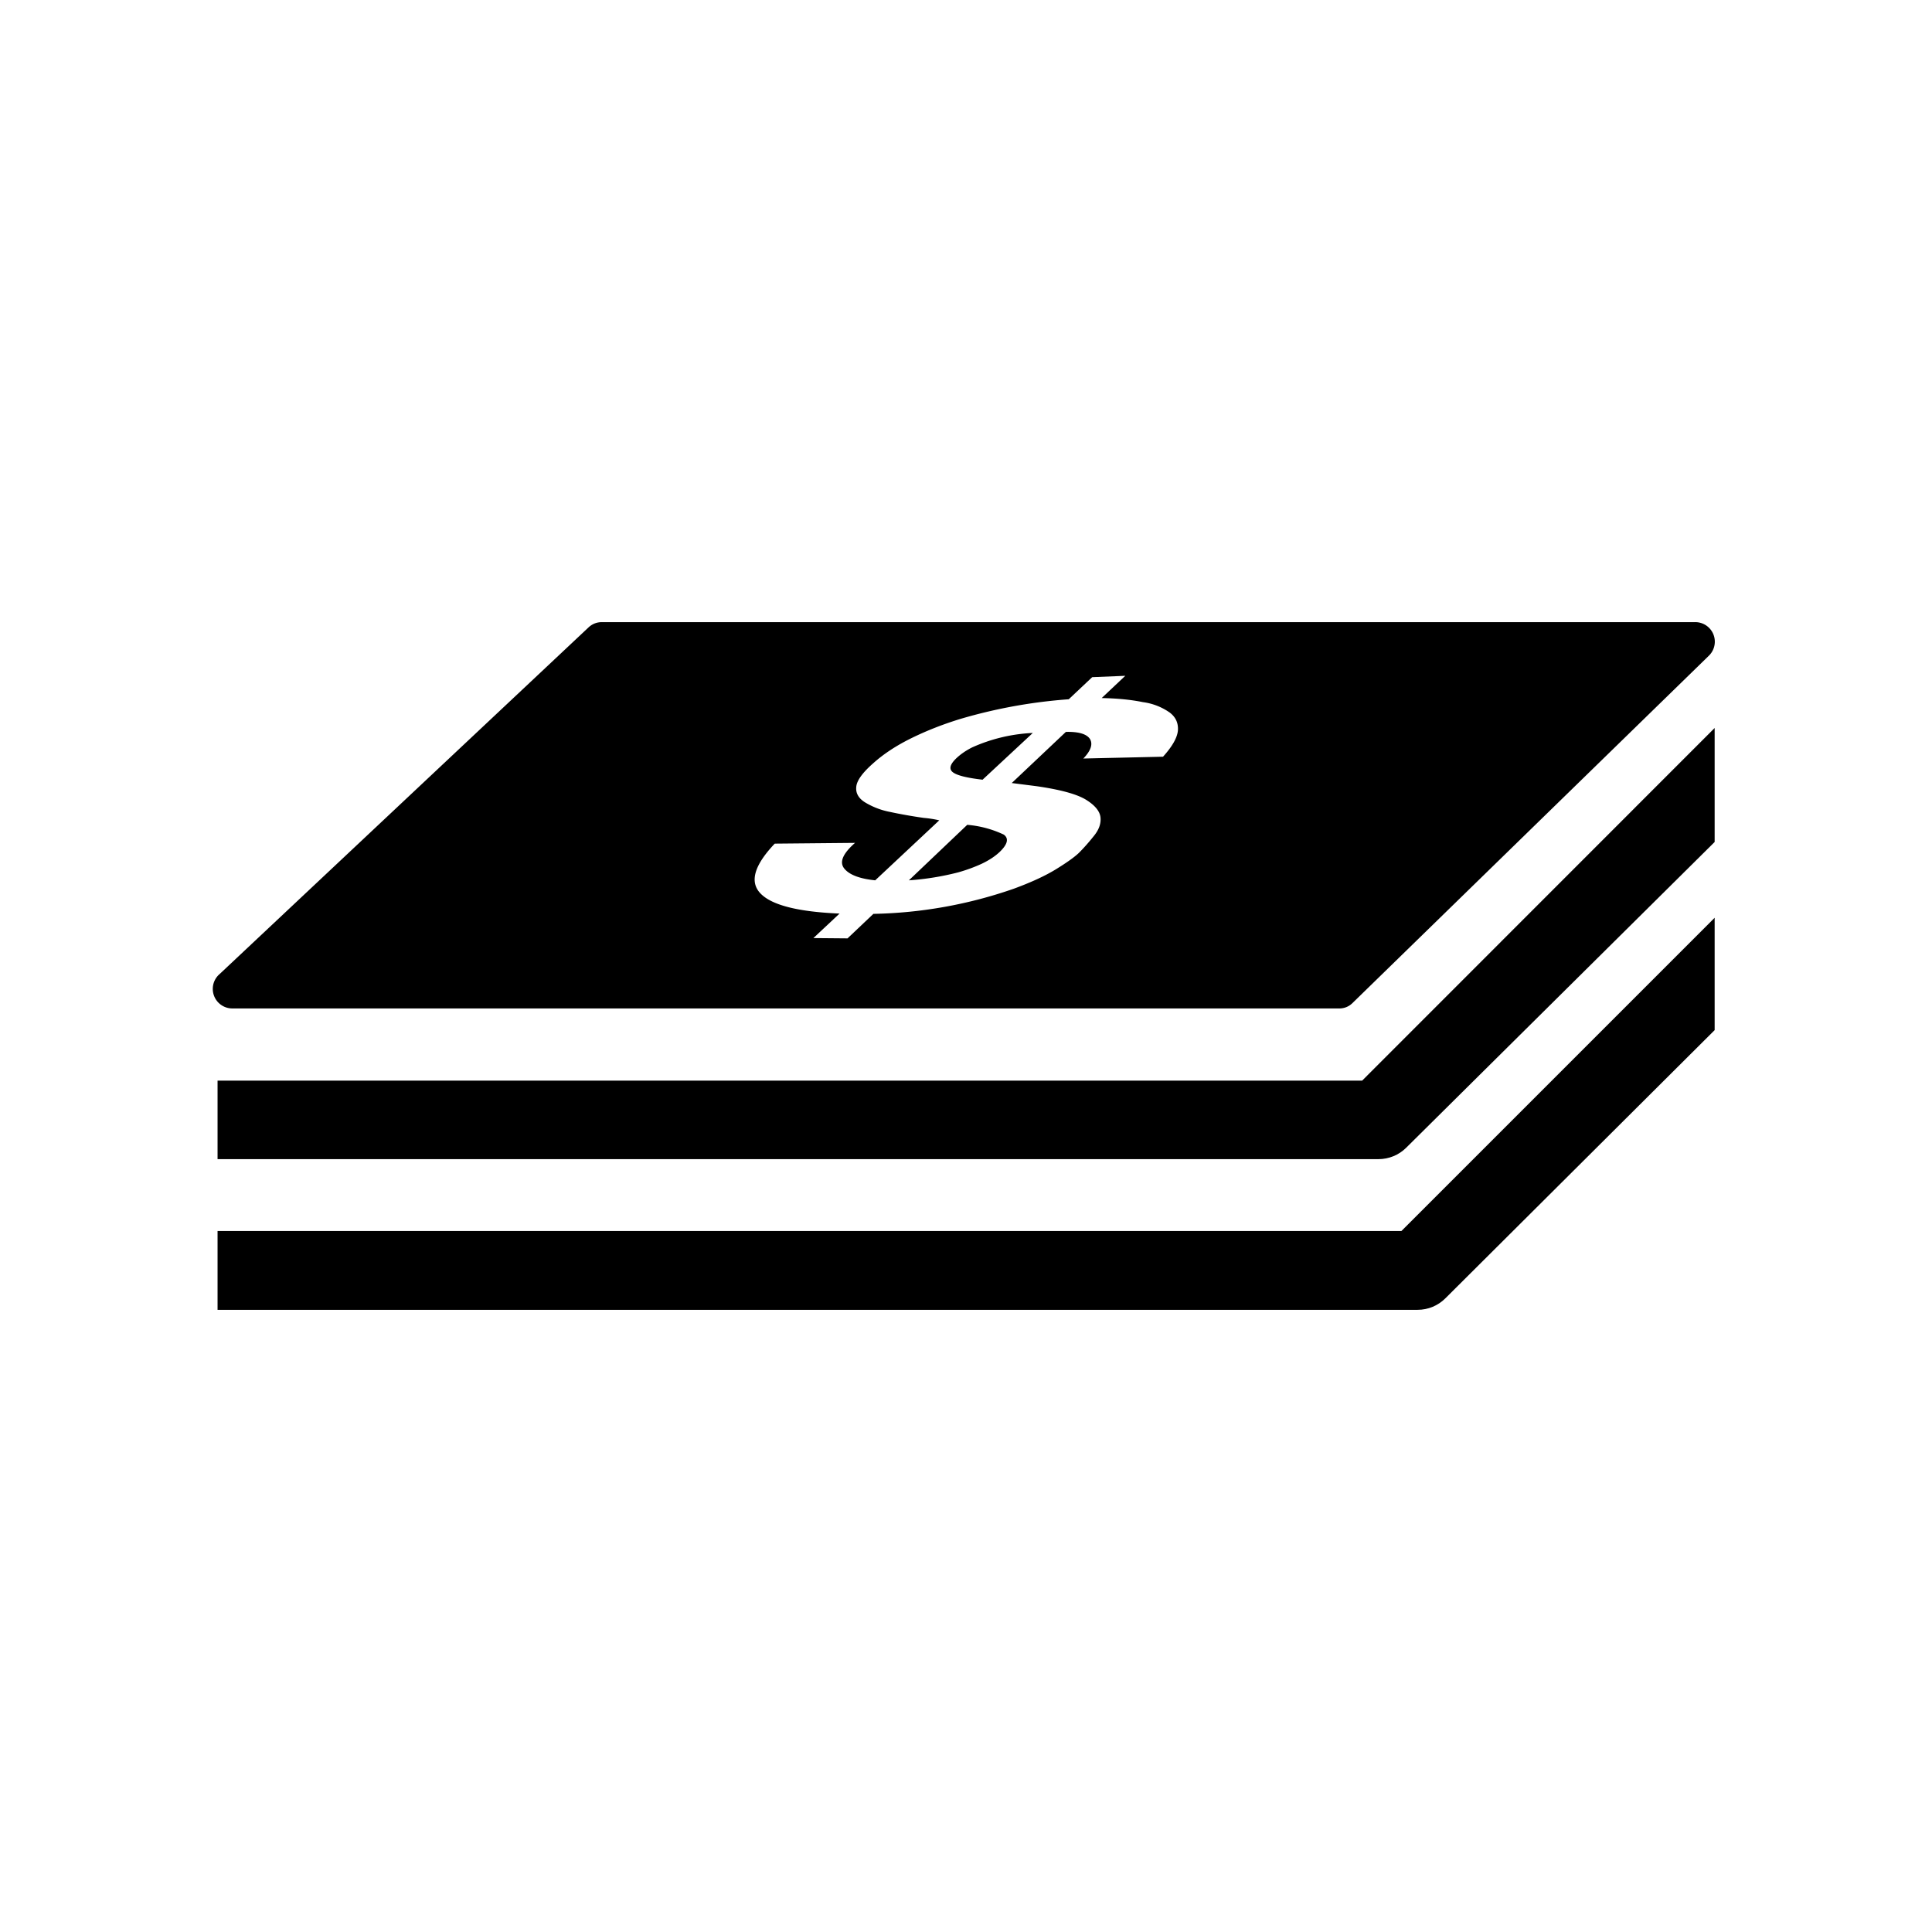 <svg xmlns="http://www.w3.org/2000/svg" xml:space="preserve" width="128" height="128" data-id="lg_8fLBjdVb93GKauDqGp" data-version="1"><g data-padding="20"><path d="M63.484 57.796q.817-.23 1.554-.568.737-.349 1.206-.797.777-.757.259-1.136a7 7 0 0 0-2.421-.648l-3.866 3.677a18 18 0 0 0 3.268-.528m1.624-6.148 3.318-3.088a11 11 0 0 0-4.016.956q-.597.3-1.026.698-.667.627-.259.946t1.983.498"/><path d="M88.721 66.813q.538 0 .917-.389L113.22 43.44a1.295 1.295 0 0 0-.927-2.222H39.88q-.488 0-.856.319L14.554 64.53a1.295 1.295 0 0 0 .856 2.282Zm-37.393-10.92 5.32-.05q-1.215 1.066-.717 1.694t2.053.787l4.244-3.975a7 7 0 0 0-1.016-.16q-1.196-.17-2.252-.398a5 5 0 0 1-1.674-.648q-.617-.398-.557-1.006.05-.618 1.096-1.544 1.046-.947 2.57-1.694t3.258-1.276a34 34 0 0 1 7.154-1.295l1.554-1.464 2.192-.09-1.564 1.474q1.564.03 2.73.27a4 4 0 0 1 1.773.687q.598.448.548 1.186-.06.717-.986 1.743l-5.28.12q.747-.777.438-1.295-.33-.499-1.595-.469l-3.586 3.388 1.644.209q2.351.339 3.258.887.896.548.976 1.165.07.628-.438 1.246-.498.628-.997 1.126-.438.418-1.524 1.086-1.076.657-2.79 1.285a29.9 29.9 0 0 1-9.296 1.664l-1.713 1.624-2.262-.02 1.734-1.624q-4.095-.17-5.221-1.315-1.136-1.146.926-3.318"/><path d="M90.245 71.595H14.414v5.201h76.917c.678 0 1.345-.269 1.834-.757L113.6 55.783v-7.552Z"/><path d="M14.414 81.559v5.22h79.508c.697 0 1.355-.278 1.843-.767L113.6 68.248v-7.443L92.846 81.559Z"/><path fill="transparent" stroke="transparent" stroke-width=".186" d="M12.5 40.345h103v47.31h-103z"/></g></svg>